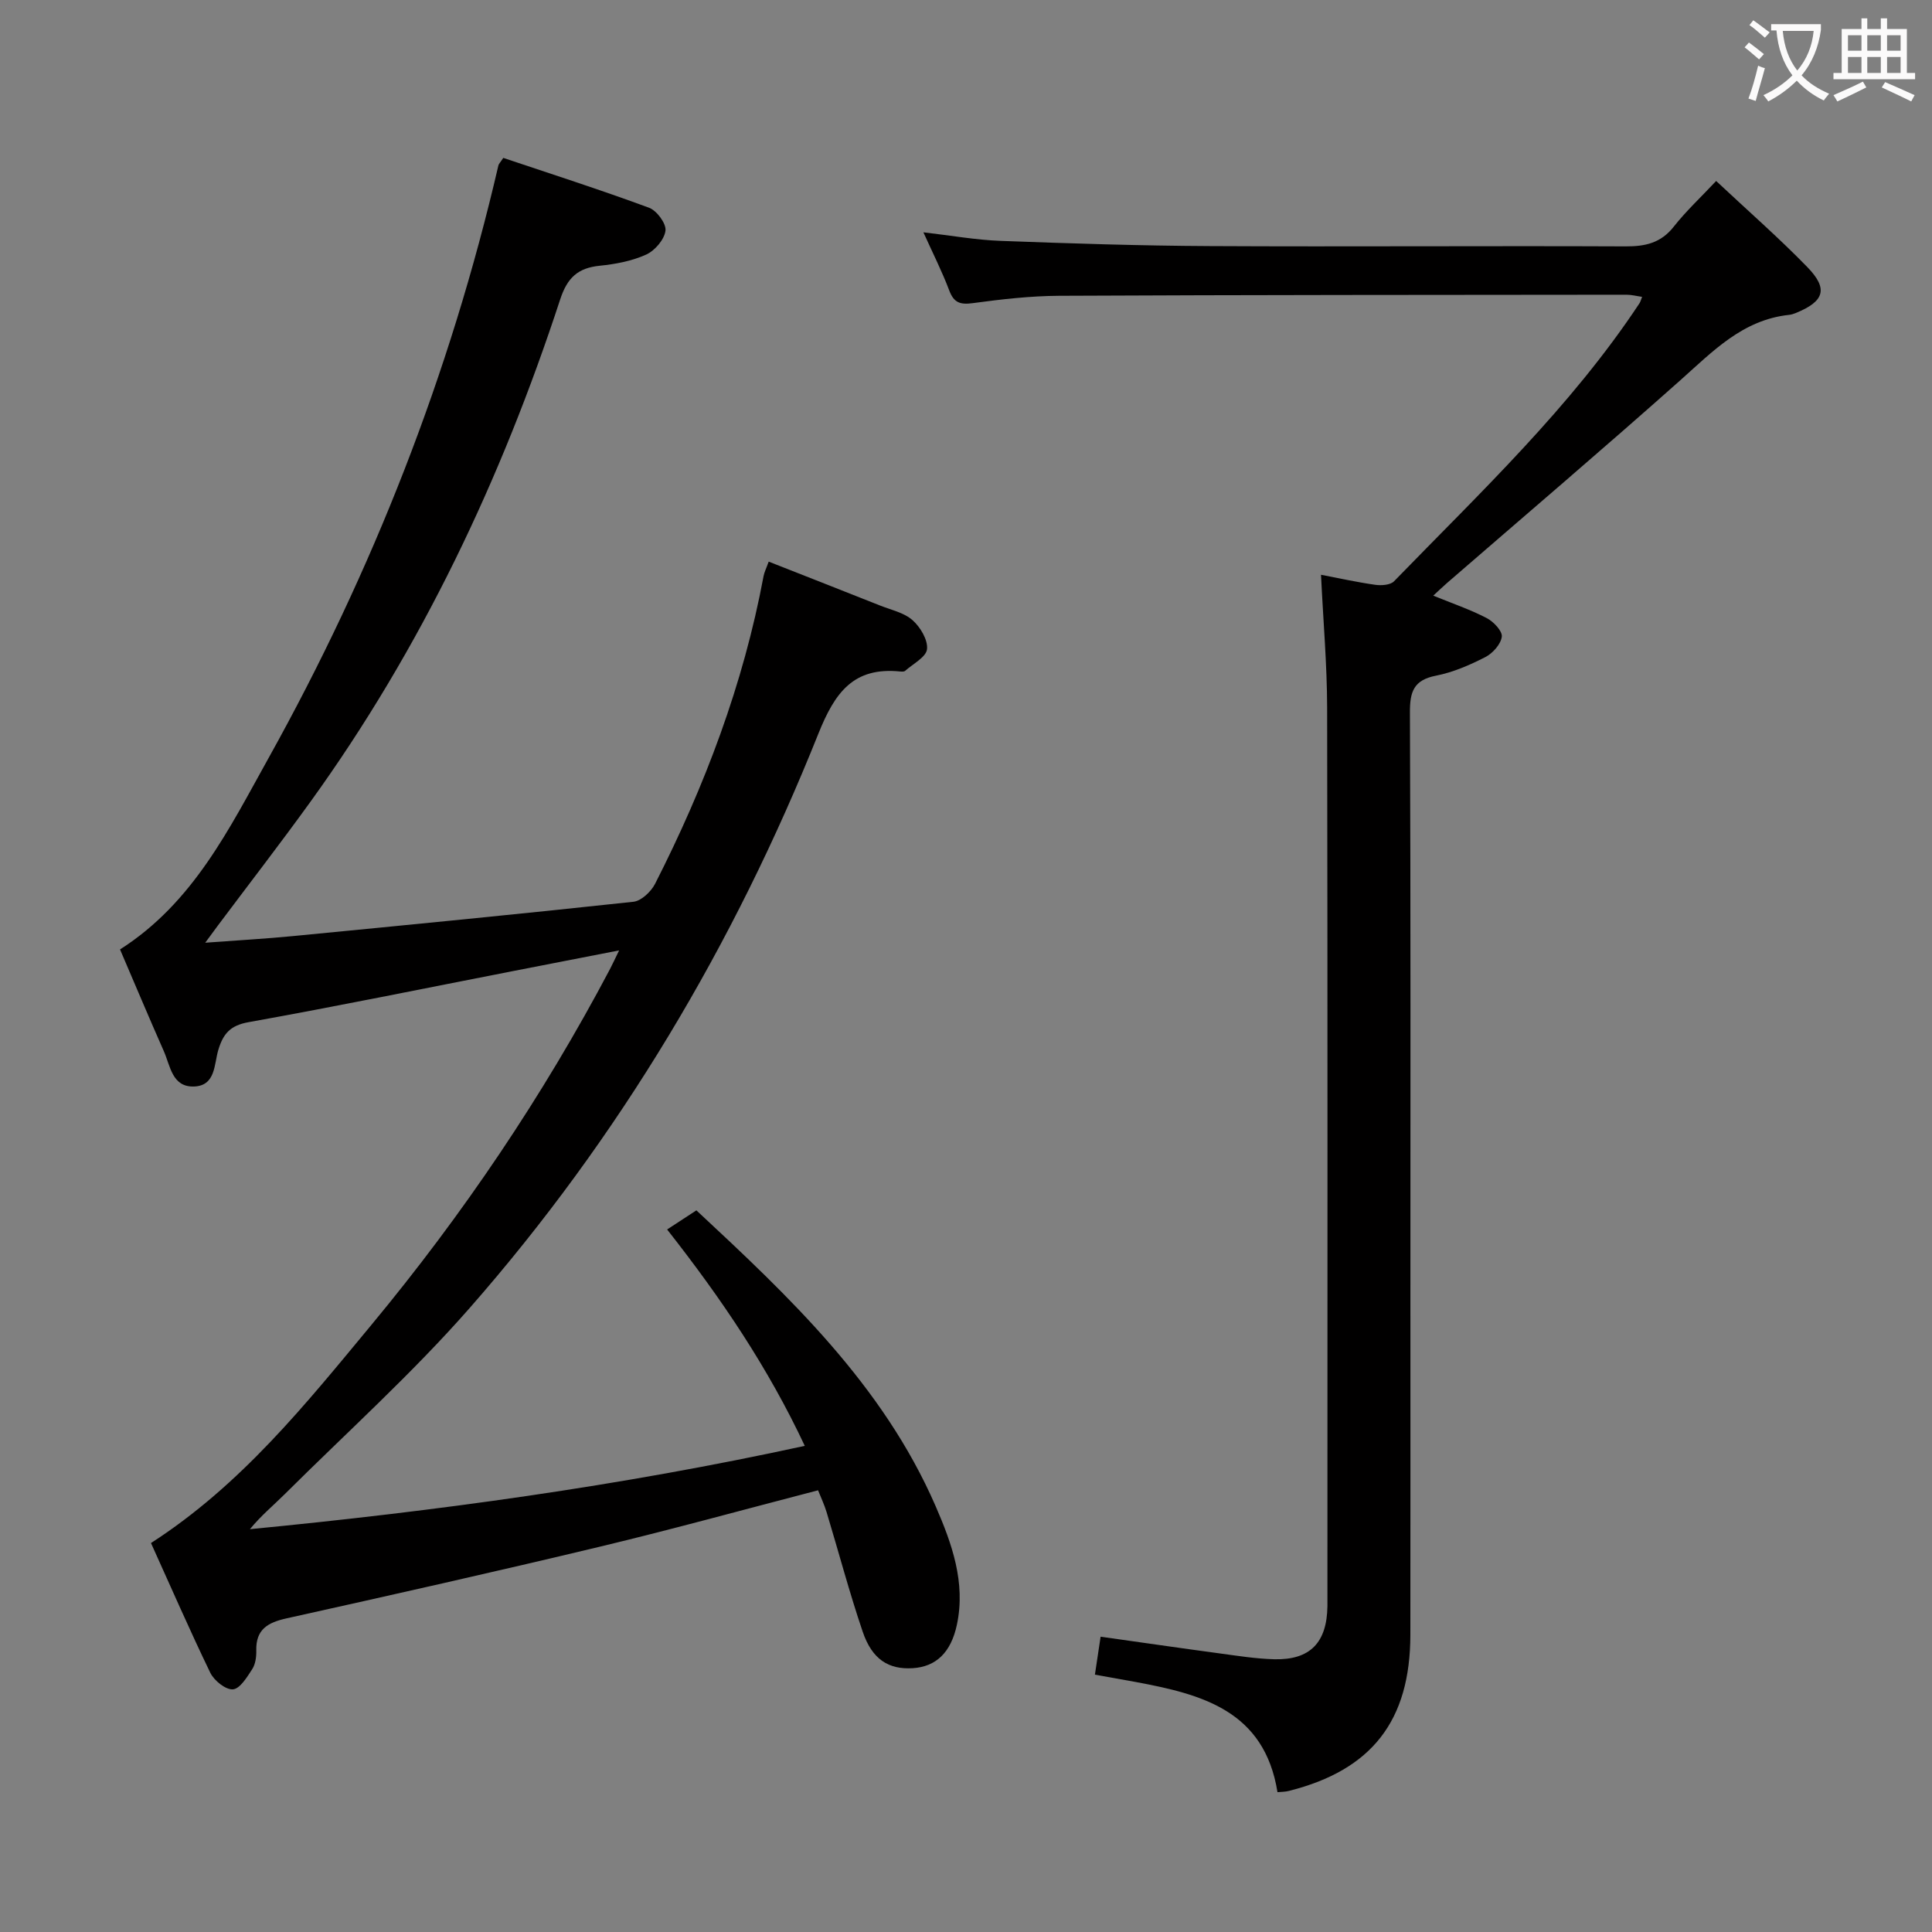 <svg enable-background="new 0 0 400 400" viewBox="0 0 400 400" xmlns="http://www.w3.org/2000/svg"><rect x="0" y="0" width="400" height="400" fill="#808080" stroke="none"/><path d="m31.26 319.47c18.71-12.06 32.04-28.77 45.63-45.16 18.95-22.86 35.52-47.37 49.4-73.67.53-1.01 1-2.05 1.89-3.87-7.81 1.52-14.91 2.9-22.01 4.29-18.23 3.56-36.43 7.29-54.71 10.57-3.8.68-5.25 2.39-6.26 5.74-.89 2.94-.52 7.41-5.02 7.58-4.55.16-4.91-4.26-6.26-7.31-3.08-6.96-6.03-13.99-9.07-21.07 15.16-9.65 22.62-25.03 30.75-39.62 21.53-38.66 37.58-79.54 47.59-122.71.07-.3.35-.55 1.01-1.55 9.93 3.34 20.14 6.61 30.18 10.32 1.6.59 3.59 3.28 3.4 4.75-.23 1.84-2.2 4.13-4 4.95-2.96 1.34-6.36 1.98-9.63 2.31-4.52.46-6.7 2.48-8.17 6.97-12.17 37.18-28.75 72.22-51.73 104.04-6.23 8.63-12.75 17.06-19.13 25.58-.65.87-1.29 1.75-2.63 3.57 6.8-.51 12.53-.82 18.23-1.38 23.49-2.28 46.97-4.56 70.43-7.1 1.64-.18 3.66-2.11 4.49-3.74 10.29-20.23 18.27-41.3 22.45-63.69.15-.8.54-1.55 1.06-2.99 7.75 3.05 15.39 6.04 23.01 9.07 2.31.92 4.99 1.48 6.76 3.04 1.62 1.43 3.21 4.08 3.01 6.01-.17 1.64-2.89 3.03-4.53 4.49-.2.18-.65.17-.97.14-9.73-1-13.58 4.33-17.01 12.91-17.43 43.58-41.2 83.54-72.18 118.87-11.93 13.6-25.48 25.79-38.33 38.58-2.34 2.32-4.89 4.43-7.17 7.21 38.39-3.72 76.48-8.89 114.88-17.25-7.57-16.13-17.16-30.37-28.5-44.8 1.91-1.25 3.83-2.5 6.06-3.96 18.97 17.67 38.55 35.99 49.53 61.24 3.36 7.73 6.26 15.8 4.41 24.53-1.23 5.81-4.35 8.72-9.15 9.02-4.99.31-8.41-1.81-10.36-7.56-2.77-8.15-4.97-16.49-7.47-24.74-.47-1.56-1.18-3.04-1.77-4.53-15.25 3.96-30.1 8.06-45.07 11.65-21.61 5.18-43.3 10.05-65 14.87-3.87.86-6.35 2.29-6.24 6.65.03 1.29-.16 2.8-.83 3.84-1.07 1.66-2.54 4.08-4 4.2-1.5.12-3.89-1.8-4.68-3.41-4.26-8.8-8.17-17.79-12.29-26.88z" fill="#010000"/><path d="m264.49 371.05c-2.72-16.93-15.72-20.27-29.34-22.81-2.6-.48-5.21-.94-8.46-1.52.38-2.57.76-5.05 1.18-7.86 8.54 1.2 16.55 2.37 24.57 3.45 3.78.51 7.58 1.12 11.39 1.22 7.42.18 10.9-3.45 11-11 .01-.67 0-1.33 0-2 0-61.33.05-122.65-.06-183.98-.02-8.97-.81-17.93-1.27-27.55 3.67.7 7.43 1.54 11.24 2.08 1.26.18 3.13.05 3.89-.74 17.85-18.39 36.57-36.01 50.82-57.57.18-.27.25-.6.53-1.31-1.14-.16-2.18-.44-3.21-.44-39.16.04-78.32.03-117.48.22-5.96.03-11.95.72-17.87 1.52-2.64.36-3.94-.08-4.9-2.65-1.46-3.87-3.34-7.58-5.34-12.01 5.69.65 10.82 1.58 15.98 1.77 14.46.54 28.94 1.01 43.41 1.08 28.66.15 57.33-.07 85.99.06 4.11.02 7.32-.71 9.98-4.09 2.57-3.26 5.64-6.11 8.77-9.45 6.6 6.19 12.99 11.77 18.88 17.83 4.38 4.51 3.52 7.08-2.35 9.49-.46.19-.95.35-1.44.4-9.62 1.03-15.8 7.57-22.52 13.55-15.92 14.16-32.15 27.98-48.25 41.93-.86.74-1.67 1.54-2.89 2.65 3.96 1.62 7.64 2.87 11.05 4.64 1.42.73 3.28 2.68 3.14 3.86-.19 1.55-1.87 3.43-3.4 4.22-3.23 1.65-6.69 3.16-10.22 3.85-4.6.9-5.42 3.29-5.4 7.6.17 40.49.1 80.99.1 121.49 0 23.16.02 46.33-.01 69.49-.02 17.78-7.97 27.99-25.11 32.31-.78.21-1.61.19-2.4.27z" fill="#010000"/><g fill="#fbfafa"><path d="m362.1 8.8c1.1.8 2.1 1.6 3.1 2.4l-1 1.1c-1.3-1.1-2.3-2-3-2.5zm1.9 4.8c.5.2.9.4 1.4.5-.6 2.3-1.3 4.5-1.9 6.8l-1.5-.5c.8-2.1 1.4-4.3 2-6.8zm-1-9.4c1.3.9 2.4 1.8 3.4 2.5l-1 1.1c-1.4-1.2-2.4-2.1-3.2-2.6zm3.7 2.2v-1.4h10.3v1.2c-.5 3.6-1.8 6.8-4 9.4 1.5 1.6 3.4 2.8 5.7 3.8-.3.4-.7.8-1.1 1.4-2.3-1.1-4.1-2.5-5.6-4.1-1.6 1.6-3.6 3.1-5.9 4.3-.3-.5-.7-.9-1-1.3 2.4-1.1 4.4-2.5 6-4.1-1.9-2.5-3-5.6-3.3-9.3h-1.1zm8.8 0h-6.4c.3 3.3 1.3 6 3 8.2 2-2.3 3.1-5.1 3.4-8.2z"/><path d="m385.3 3.8h1.3v2.2h2.8v-2.2h1.3v2.2h4.1v9.1h1.7v1.3h-16.9v-1.3h1.7v-9.1h4.1v-2.2zm.4 13.1.7 1.2c-1.8.9-3.8 1.9-6 2.9-.2-.4-.5-.8-.8-1.3 2.3-1 4.3-1.9 6.1-2.8zm-3.1-6.4h2.8v-3.2h-2.8zm0 4.6h2.8v-3.3h-2.8zm4-4.6h2.8v-3.2h-2.8zm0 4.6h2.8v-3.3h-2.8zm3.7 1.9c2.1.9 4.1 1.8 6.1 2.7l-.7 1.3c-2.2-1.1-4.2-2-6.1-2.9zm3.2-9.7h-2.8v3.2h2.8zm-2.8 7.8h2.8v-3.3h-2.8z"/></g></svg>